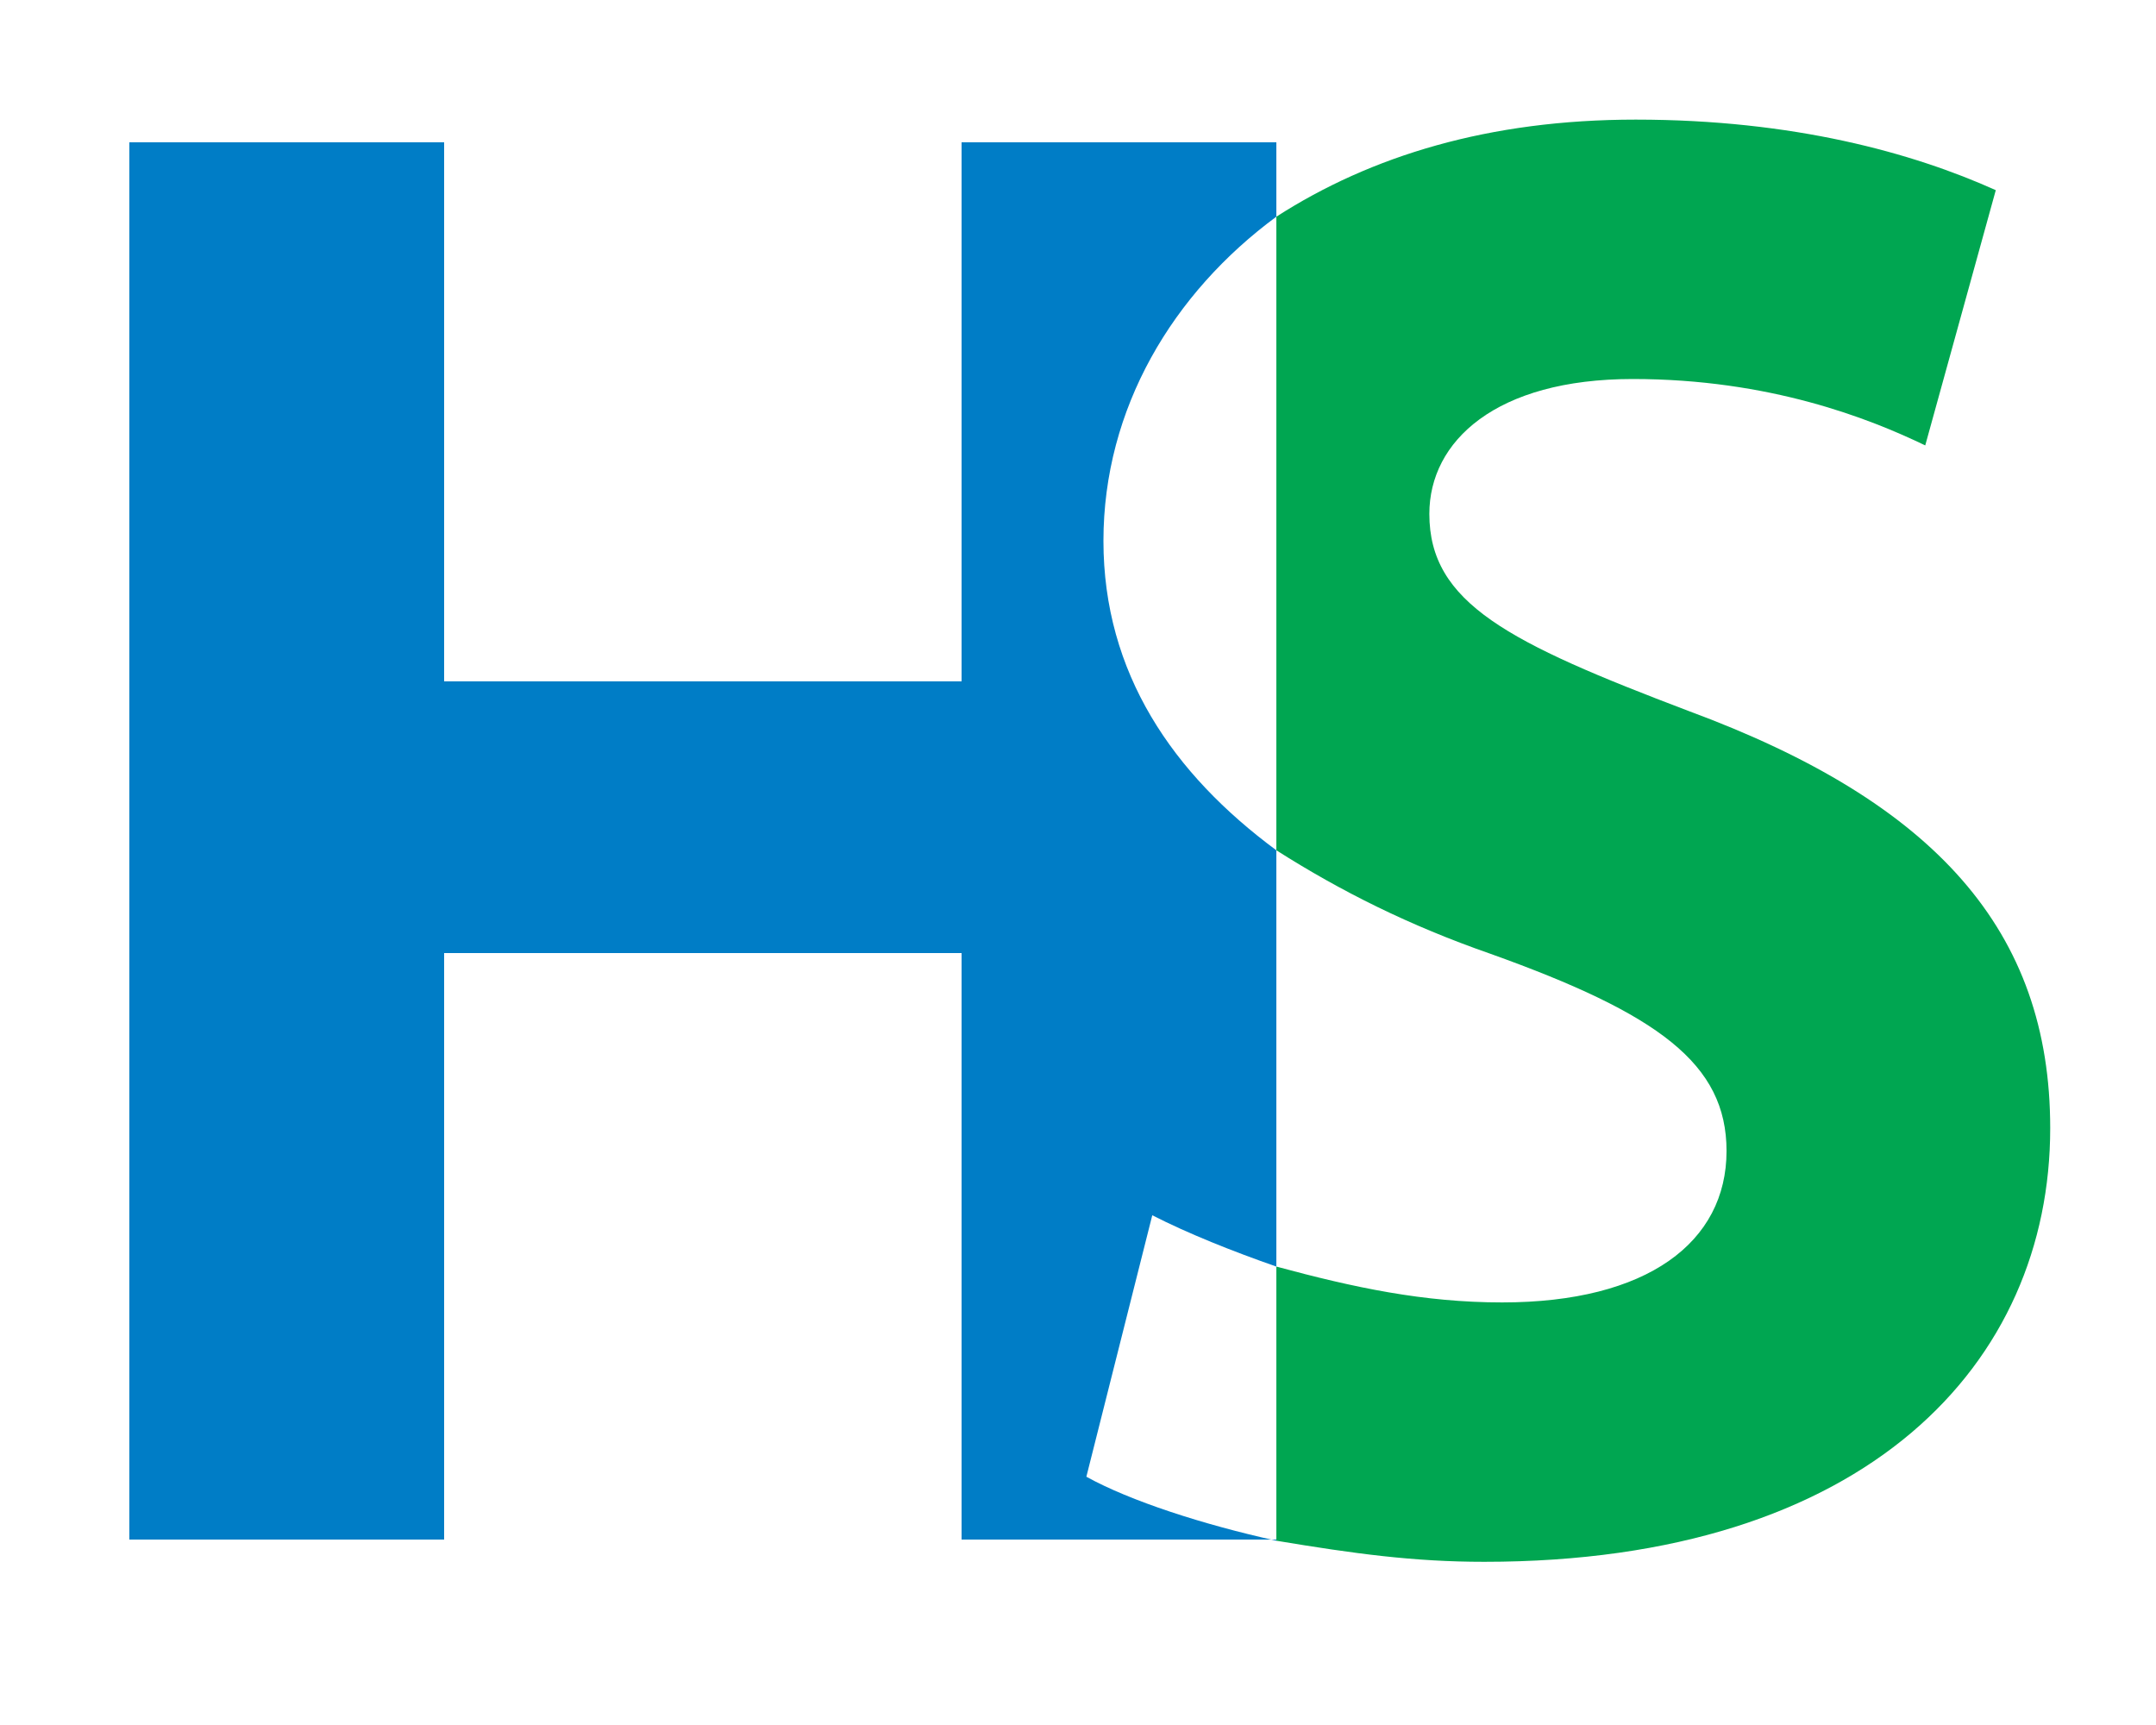 <?xml version="1.0" encoding="utf-8"?>
<!-- Generator: Adobe Illustrator 16.0.0, SVG Export Plug-In . SVG Version: 6.00 Build 0)  -->
<!DOCTYPE svg PUBLIC "-//W3C//DTD SVG 1.1//EN" "http://www.w3.org/Graphics/SVG/1.1/DTD/svg11.dtd">
<svg version="1.1" id="Layer_1" xmlns="http://www.w3.org/2000/svg" xmlns:xlink="http://www.w3.org/1999/xlink" x="0px" y="0px"
	 width="500px" height="400px" viewBox="0 0 500 400" enable-background="new 0 0 500 400" xml:space="preserve">
<g>
	<path fill="#007DC6" d="M267.225,281.8c8.225,4.213,18.775,8.415,28.775,11.896v-96.529c-24-17.736-40.1-41.075-40.1-71.75
		c0-30.753,16.1-57.48,40.1-75.17V33h-73v125H103V33H30v324h73V221h120v136h73v0.27c-17-3.749-33.889-9.218-44.061-14.84
		L267.225,281.8z"/>
	<path fill="#00A651" d="M391.628,164.874c-41.863-15.879-60.147-25.022-60.147-45.712c0-16.842,15.399-31.276,47.157-31.276
		s54.854,9.142,67.845,15.397l16.36-59.186c-19.246-8.661-46.933-16.36-83.501-16.36c-33.986,0-61.342,8.371-83.342,22.509v146.921
		c15,9.529,30.821,17.446,49.658,24.005c38.978,13.954,54.744,25.502,54.744,45.713c0,21.171-18.359,35.126-52.041,35.126
		c-18.238,0-34.361-3.446-52.361-8.314v63.573c18,2.99,31.775,4.888,48.215,4.888c89.019,0,131.251-46.193,131.251-100.565
		C475.466,215.879,448.89,186.045,391.628,164.874z"/>
</g>
</svg>
